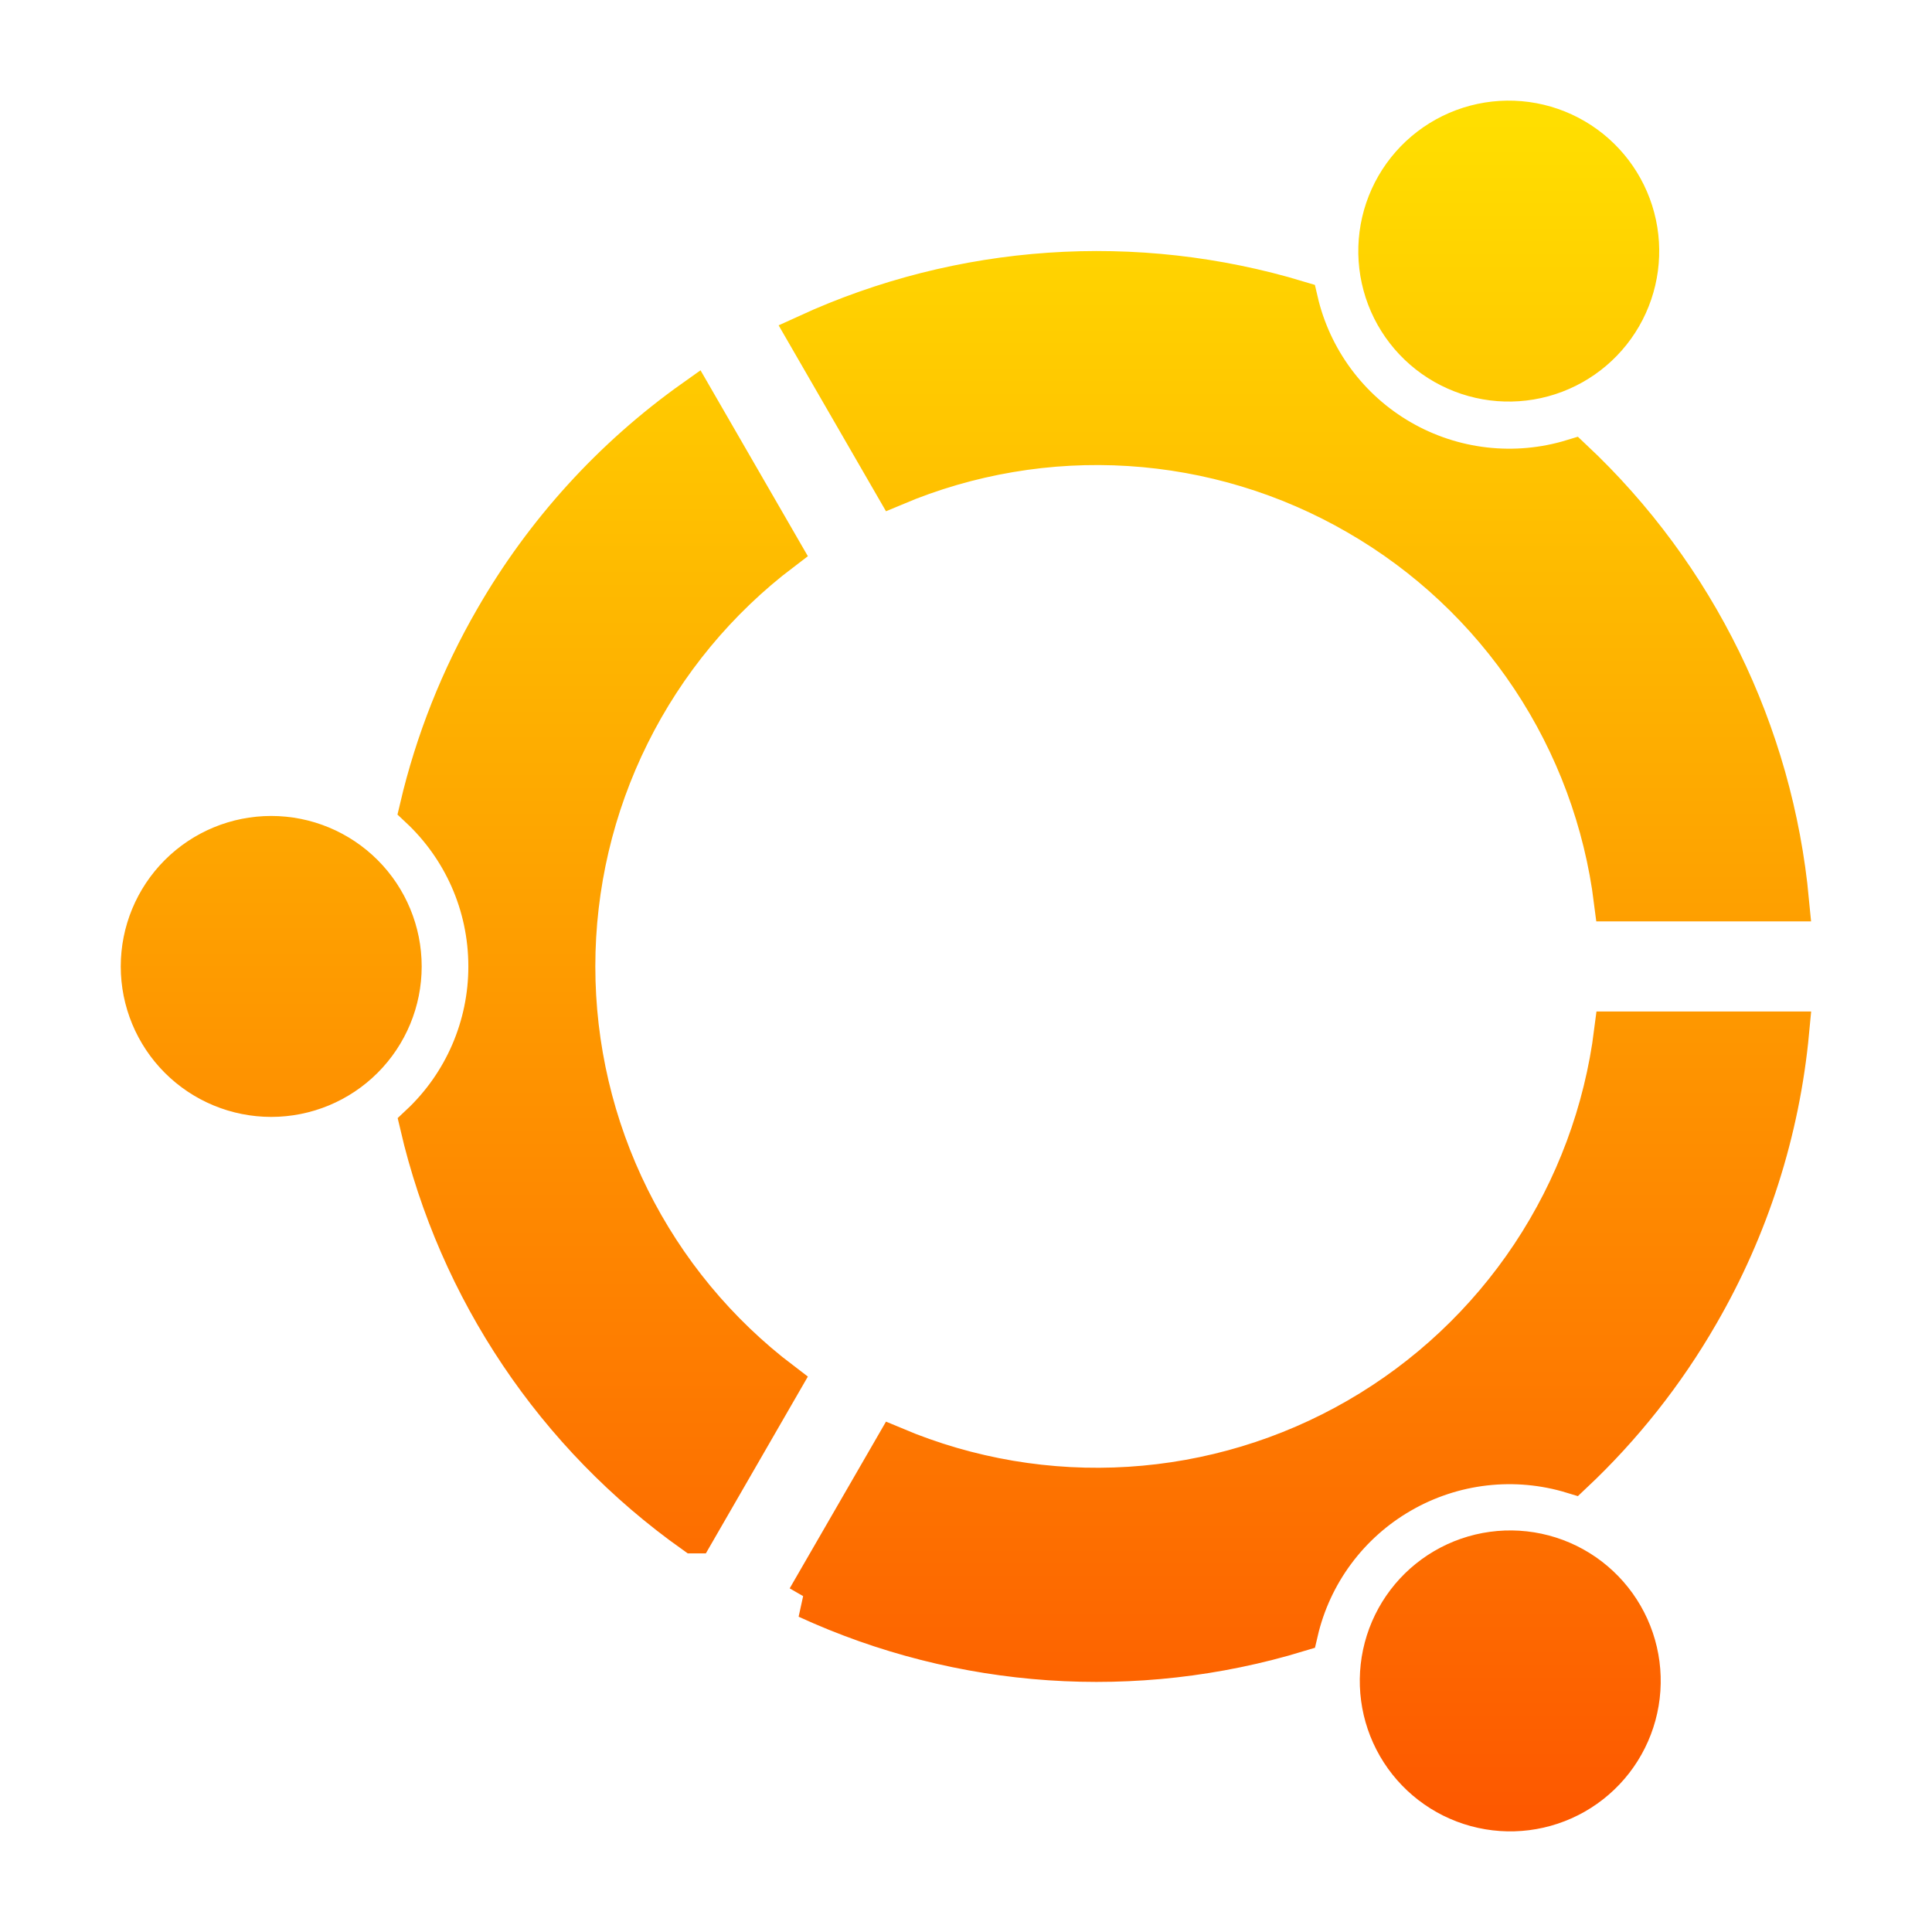<svg width="192" height="192" viewBox="0 0 192 192" fill="none" xmlns="http://www.w3.org/2000/svg">
<path d="M80.21 158.85L88.898 143.807C96.27 146.91 104.26 148.265 112.243 147.764C120.226 147.264 127.984 144.923 134.911 140.924C141.838 136.926 147.746 131.377 152.171 124.714C156.596 118.052 159.419 110.455 160.419 102.52H177.794C176.864 112.413 173.803 121.988 168.821 130.585C165.441 136.454 161.216 141.793 156.282 146.432C153.456 145.57 150.482 145.3 147.546 145.637C144.611 145.974 141.775 146.913 139.218 148.392C136.66 149.866 134.432 151.85 132.673 154.221C130.914 156.592 129.661 159.3 128.993 162.176C112.87 167.07 95.512 165.888 80.202 158.85H80.21ZM68.984 152.373C55.243 142.63 45.548 128.191 41.729 111.785C43.883 109.769 45.599 107.33 46.771 104.622C47.943 101.914 48.546 98.994 48.543 96.043C48.543 89.825 45.918 84.22 41.712 80.282C43.262 73.69 45.773 67.362 49.165 61.5C54.12 52.889 60.882 45.453 68.984 39.703L77.671 54.747C71.298 59.58 66.13 65.823 62.572 72.986C59.014 80.15 57.163 88.04 57.163 96.038C57.163 104.037 59.014 111.927 62.572 119.091C66.13 126.254 71.298 132.497 77.671 137.33L68.992 152.373H68.984ZM80.21 33.235C95.519 26.219 112.862 25.03 128.985 29.893C129.652 32.773 130.904 35.485 132.663 37.86C134.422 40.236 136.65 42.224 139.211 43.702C141.771 45.18 144.607 46.116 147.544 46.452C150.481 46.787 153.455 46.516 156.282 45.653C168.559 57.184 176.204 72.798 177.785 89.566H160.402C159.408 81.63 156.589 74.033 152.164 67.371C147.739 60.709 141.83 55.164 134.9 51.172C127.978 47.166 120.221 44.82 112.239 44.318C104.257 43.816 96.267 45.172 88.898 48.279L80.21 33.235ZM143.536 36.214C142.051 35.37 140.748 34.24 139.701 32.89C138.654 31.54 137.884 29.996 137.438 28.348C136.99 26.699 136.873 24.978 137.093 23.284C137.313 21.59 137.866 19.956 138.72 18.477C139.574 16.997 140.713 15.701 142.07 14.664C143.427 13.626 144.976 12.867 146.628 12.43C148.279 11.994 150.001 11.888 151.694 12.119C153.386 12.351 155.016 12.915 156.49 13.779C159.44 15.509 161.588 18.336 162.462 21.643C163.336 24.95 162.866 28.468 161.156 31.431C159.447 34.393 156.633 36.558 153.332 37.455C150.031 38.351 146.51 37.905 143.536 36.214ZM39.907 96.043C39.907 99.478 38.542 102.773 36.113 105.202C33.684 107.632 30.389 108.997 26.954 108.997C23.518 108.997 20.223 107.632 17.794 105.202C15.365 102.773 14 99.478 14 96.043C14 92.607 15.365 89.312 17.794 86.883C20.223 84.454 23.518 83.089 26.954 83.089C30.389 83.089 33.684 84.454 36.113 86.883C38.542 89.312 39.907 92.607 39.907 96.043ZM143.536 155.871C145.01 155.007 146.64 154.443 148.333 154.212C150.025 153.98 151.746 154.086 153.399 154.523C155.05 154.96 156.599 155.718 157.956 156.756C159.312 157.794 160.451 159.09 161.305 160.569C162.16 162.049 162.713 163.682 162.933 165.376C163.153 167.071 163.036 168.791 162.588 170.44C162.141 172.088 161.371 173.633 160.325 174.983C159.278 176.333 157.975 177.463 156.49 178.307C153.516 179.998 149.995 180.444 146.693 179.547C143.392 178.651 140.58 176.485 138.869 173.523C137.159 170.56 136.69 167.042 137.564 163.735C138.439 160.428 140.585 157.601 143.536 155.871Z" fill="url(#paint0_linear_640_198)" stroke="url(#paint1_linear_640_198)" stroke-width="4"/>
<defs>
<linearGradient id="paint0_linear_640_198" x1="95.897" y1="180" x2="95.897" y2="12" gradientUnits="userSpaceOnUse">
<stop stop-color="#FD5900"/>
<stop offset="1" stop-color="#FFDE00"/>
</linearGradient>
<linearGradient id="paint1_linear_640_198" x1="95.897" y1="180" x2="95.897" y2="12" gradientUnits="userSpaceOnUse">
<stop stop-color="#FD5900"/>
<stop offset="1" stop-color="#FFDE00"/>
</linearGradient>
</defs>
</svg>
